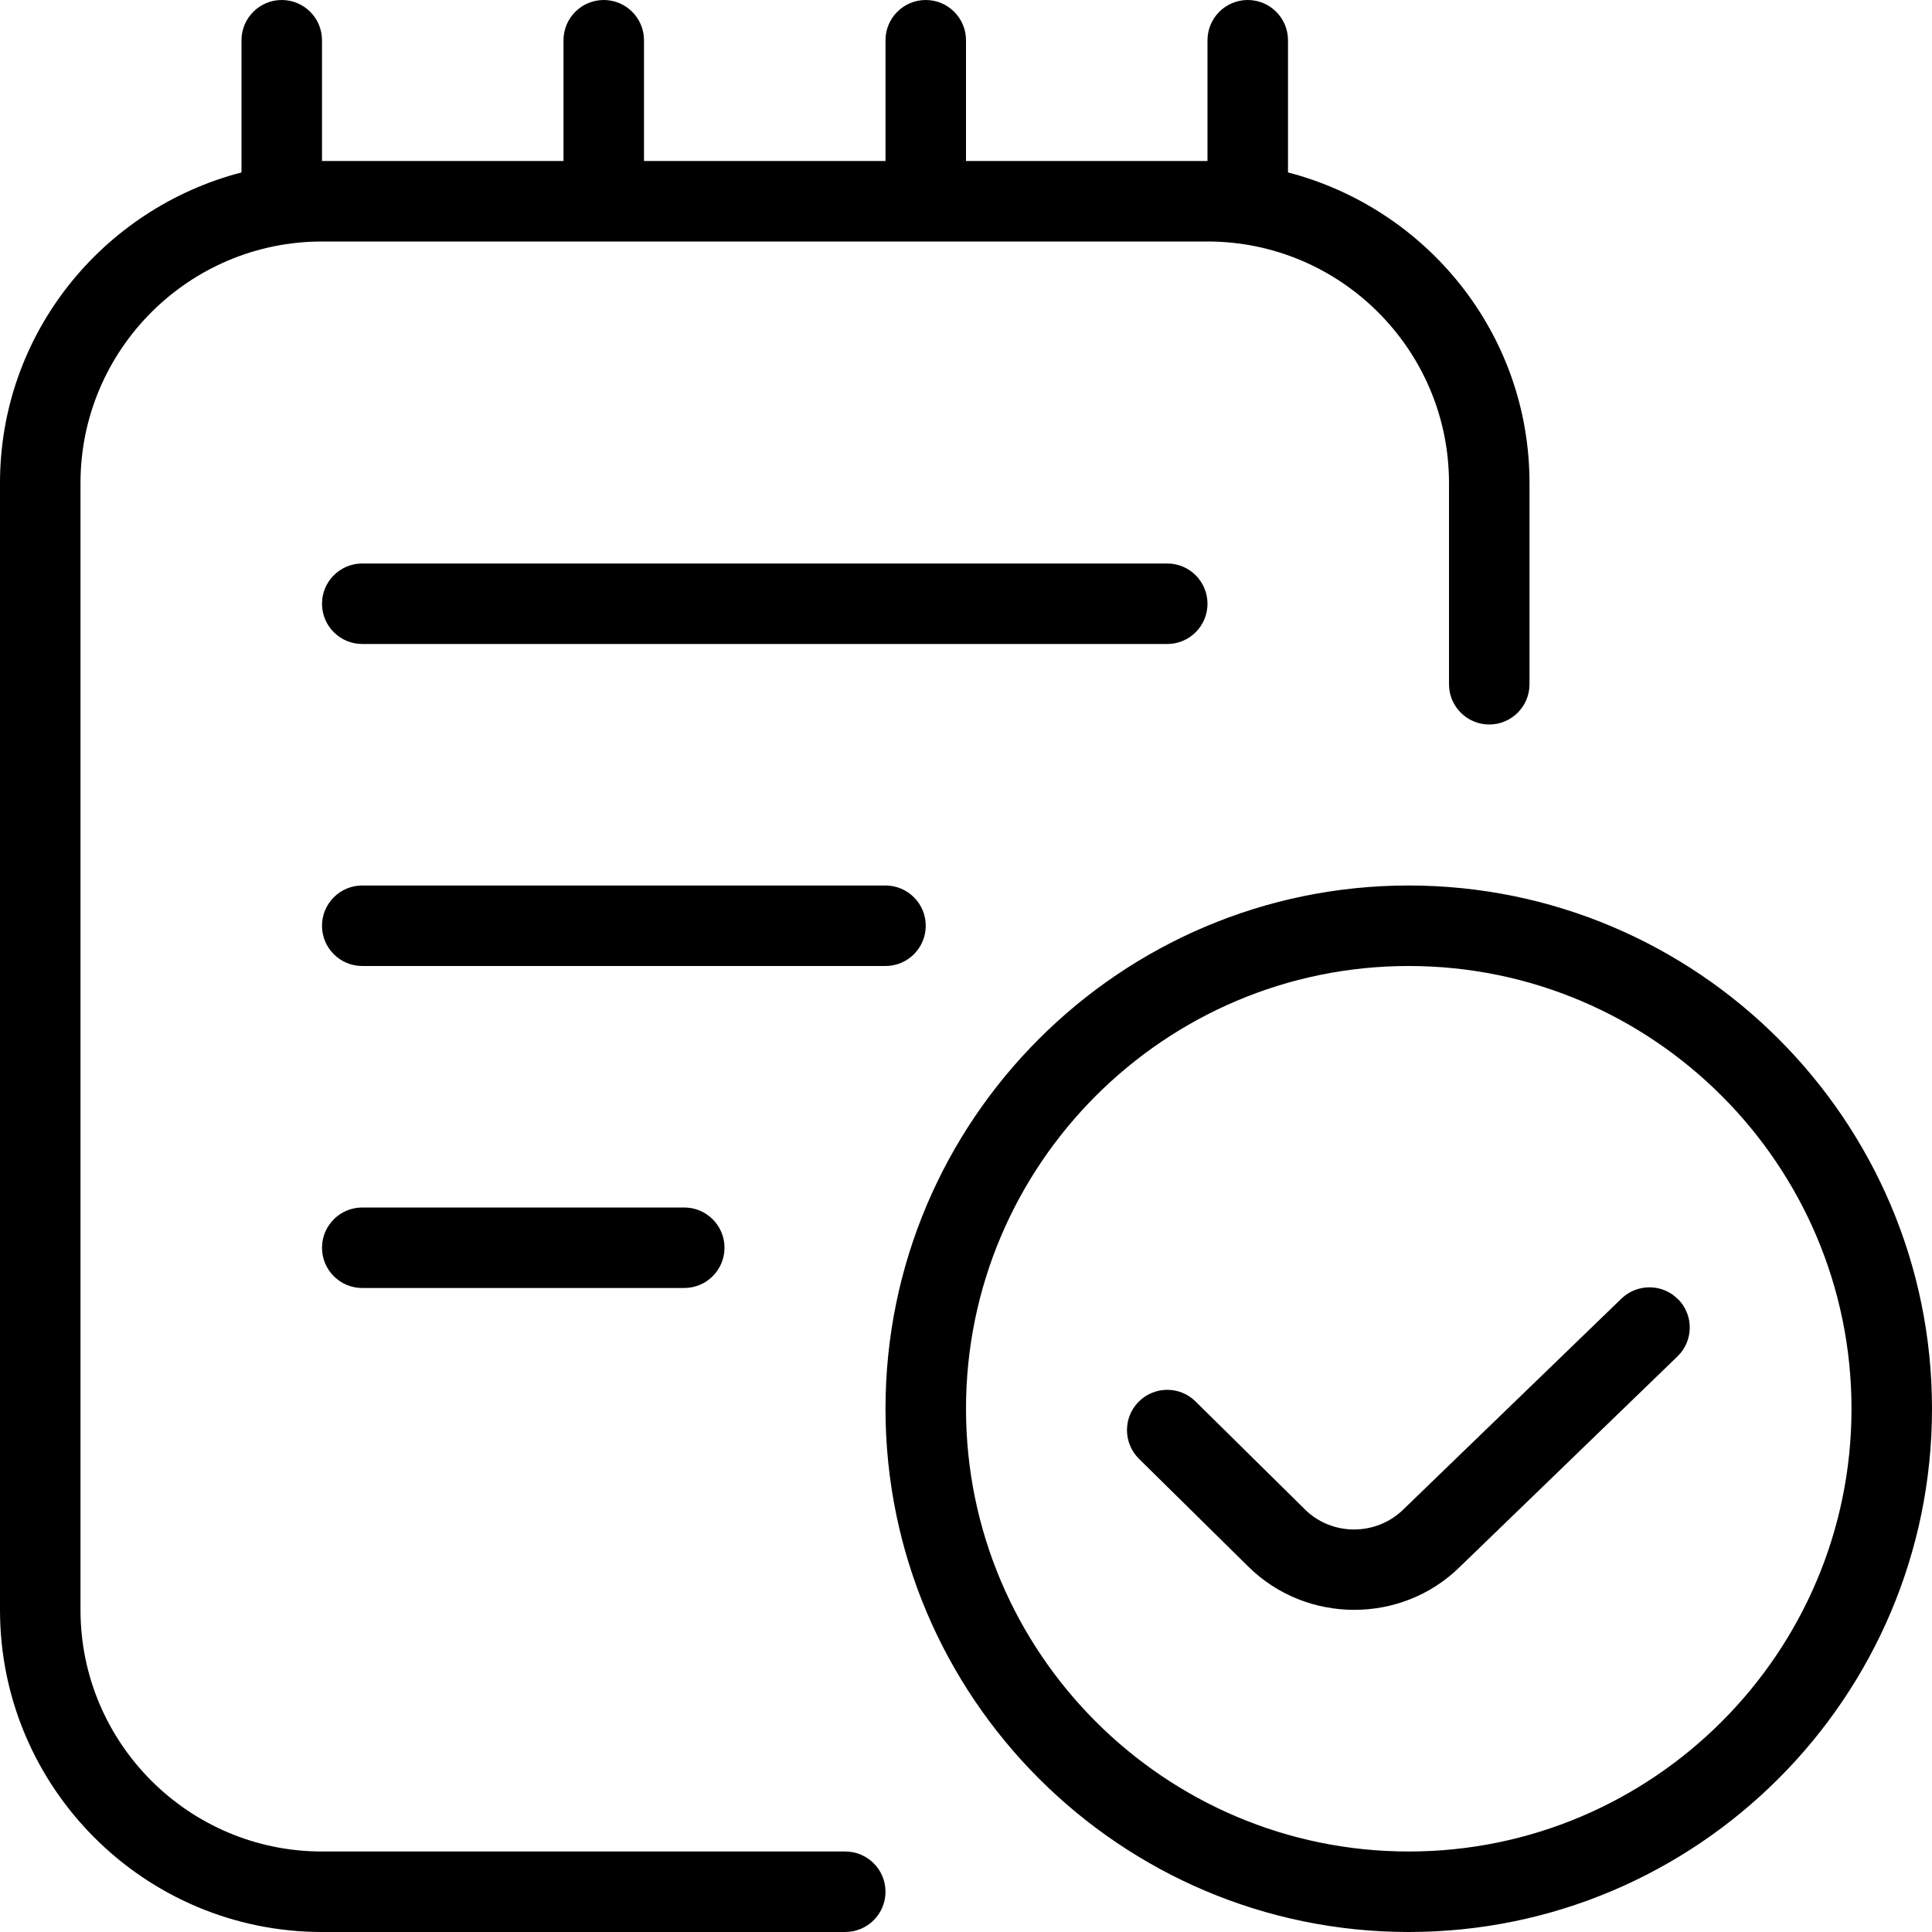 <?xml version="1.0" encoding="UTF-8"?>
<svg xmlns="http://www.w3.org/2000/svg" id="Layer_1" data-name="Layer 1" viewBox="0 0 24 24">
  <path d="M17.5,11c-3.584,0-6.5,2.916-6.5,6.5s2.916,6.5,6.5,6.5,6.5-2.916,6.5-6.5-2.916-6.5-6.5-6.5Zm0,12c-3.032,0-5.5-2.467-5.5-5.5s2.468-5.5,5.5-5.5,5.5,2.467,5.5,5.5-2.468,5.5-5.5,5.5Zm3.35-6.857c.192,.199,.187,.515-.012,.707l-2.703,2.614c-.36,.355-.835,.534-1.311,.534s-.95-.177-1.312-.532l-1.364-1.345c-.196-.194-.198-.511-.004-.707,.194-.197,.511-.199,.707-.005l1.362,1.344c.335,.33,.885,.329,1.222-.004l2.707-2.617c.198-.191,.517-.187,.707,.012Zm-6.35-8.143H4.5c-.276,0-.5-.224-.5-.5s.224-.5,.5-.5H14.5c.276,0,.5,.224,.5,.5s-.224,.5-.5,.5Zm-3.5,15.5c0,.276-.224,.5-.5,.5H4c-2.206,0-4-1.794-4-4V6c0-1.858,1.279-3.411,3-3.858V.5c0-.276,.224-.5,.5-.5s.5,.224,.5,.5v1.5h3V.5c0-.276,.224-.5,.5-.5s.5,.224,.5,.5v1.5h3V.5c0-.276,.224-.5,.5-.5s.5,.224,.5,.5v1.5h3V.5c0-.276,.224-.5,.5-.5s.5,.224,.5,.5v1.642c1.721,.447,3,2,3,3.858v2.5c0,.276-.224,.5-.5,.5s-.5-.224-.5-.5v-2.5c0-1.654-1.346-3-3-3H4c-1.654,0-3,1.346-3,3v14c0,1.654,1.346,3,3,3h6.5c.276,0,.5,.224,.5,.5Zm0-11.5H4.5c-.276,0-.5-.224-.5-.5s.224-.5,.5-.5h6.5c.276,0,.5,.224,.5,.5s-.224,.5-.5,.5Zm-2.5,3c.276,0,.5,.224,.5,.5s-.224,.5-.5,.5H4.5c-.276,0-.5-.224-.5-.5s.224-.5,.5-.5h4Z"/>
</svg>

